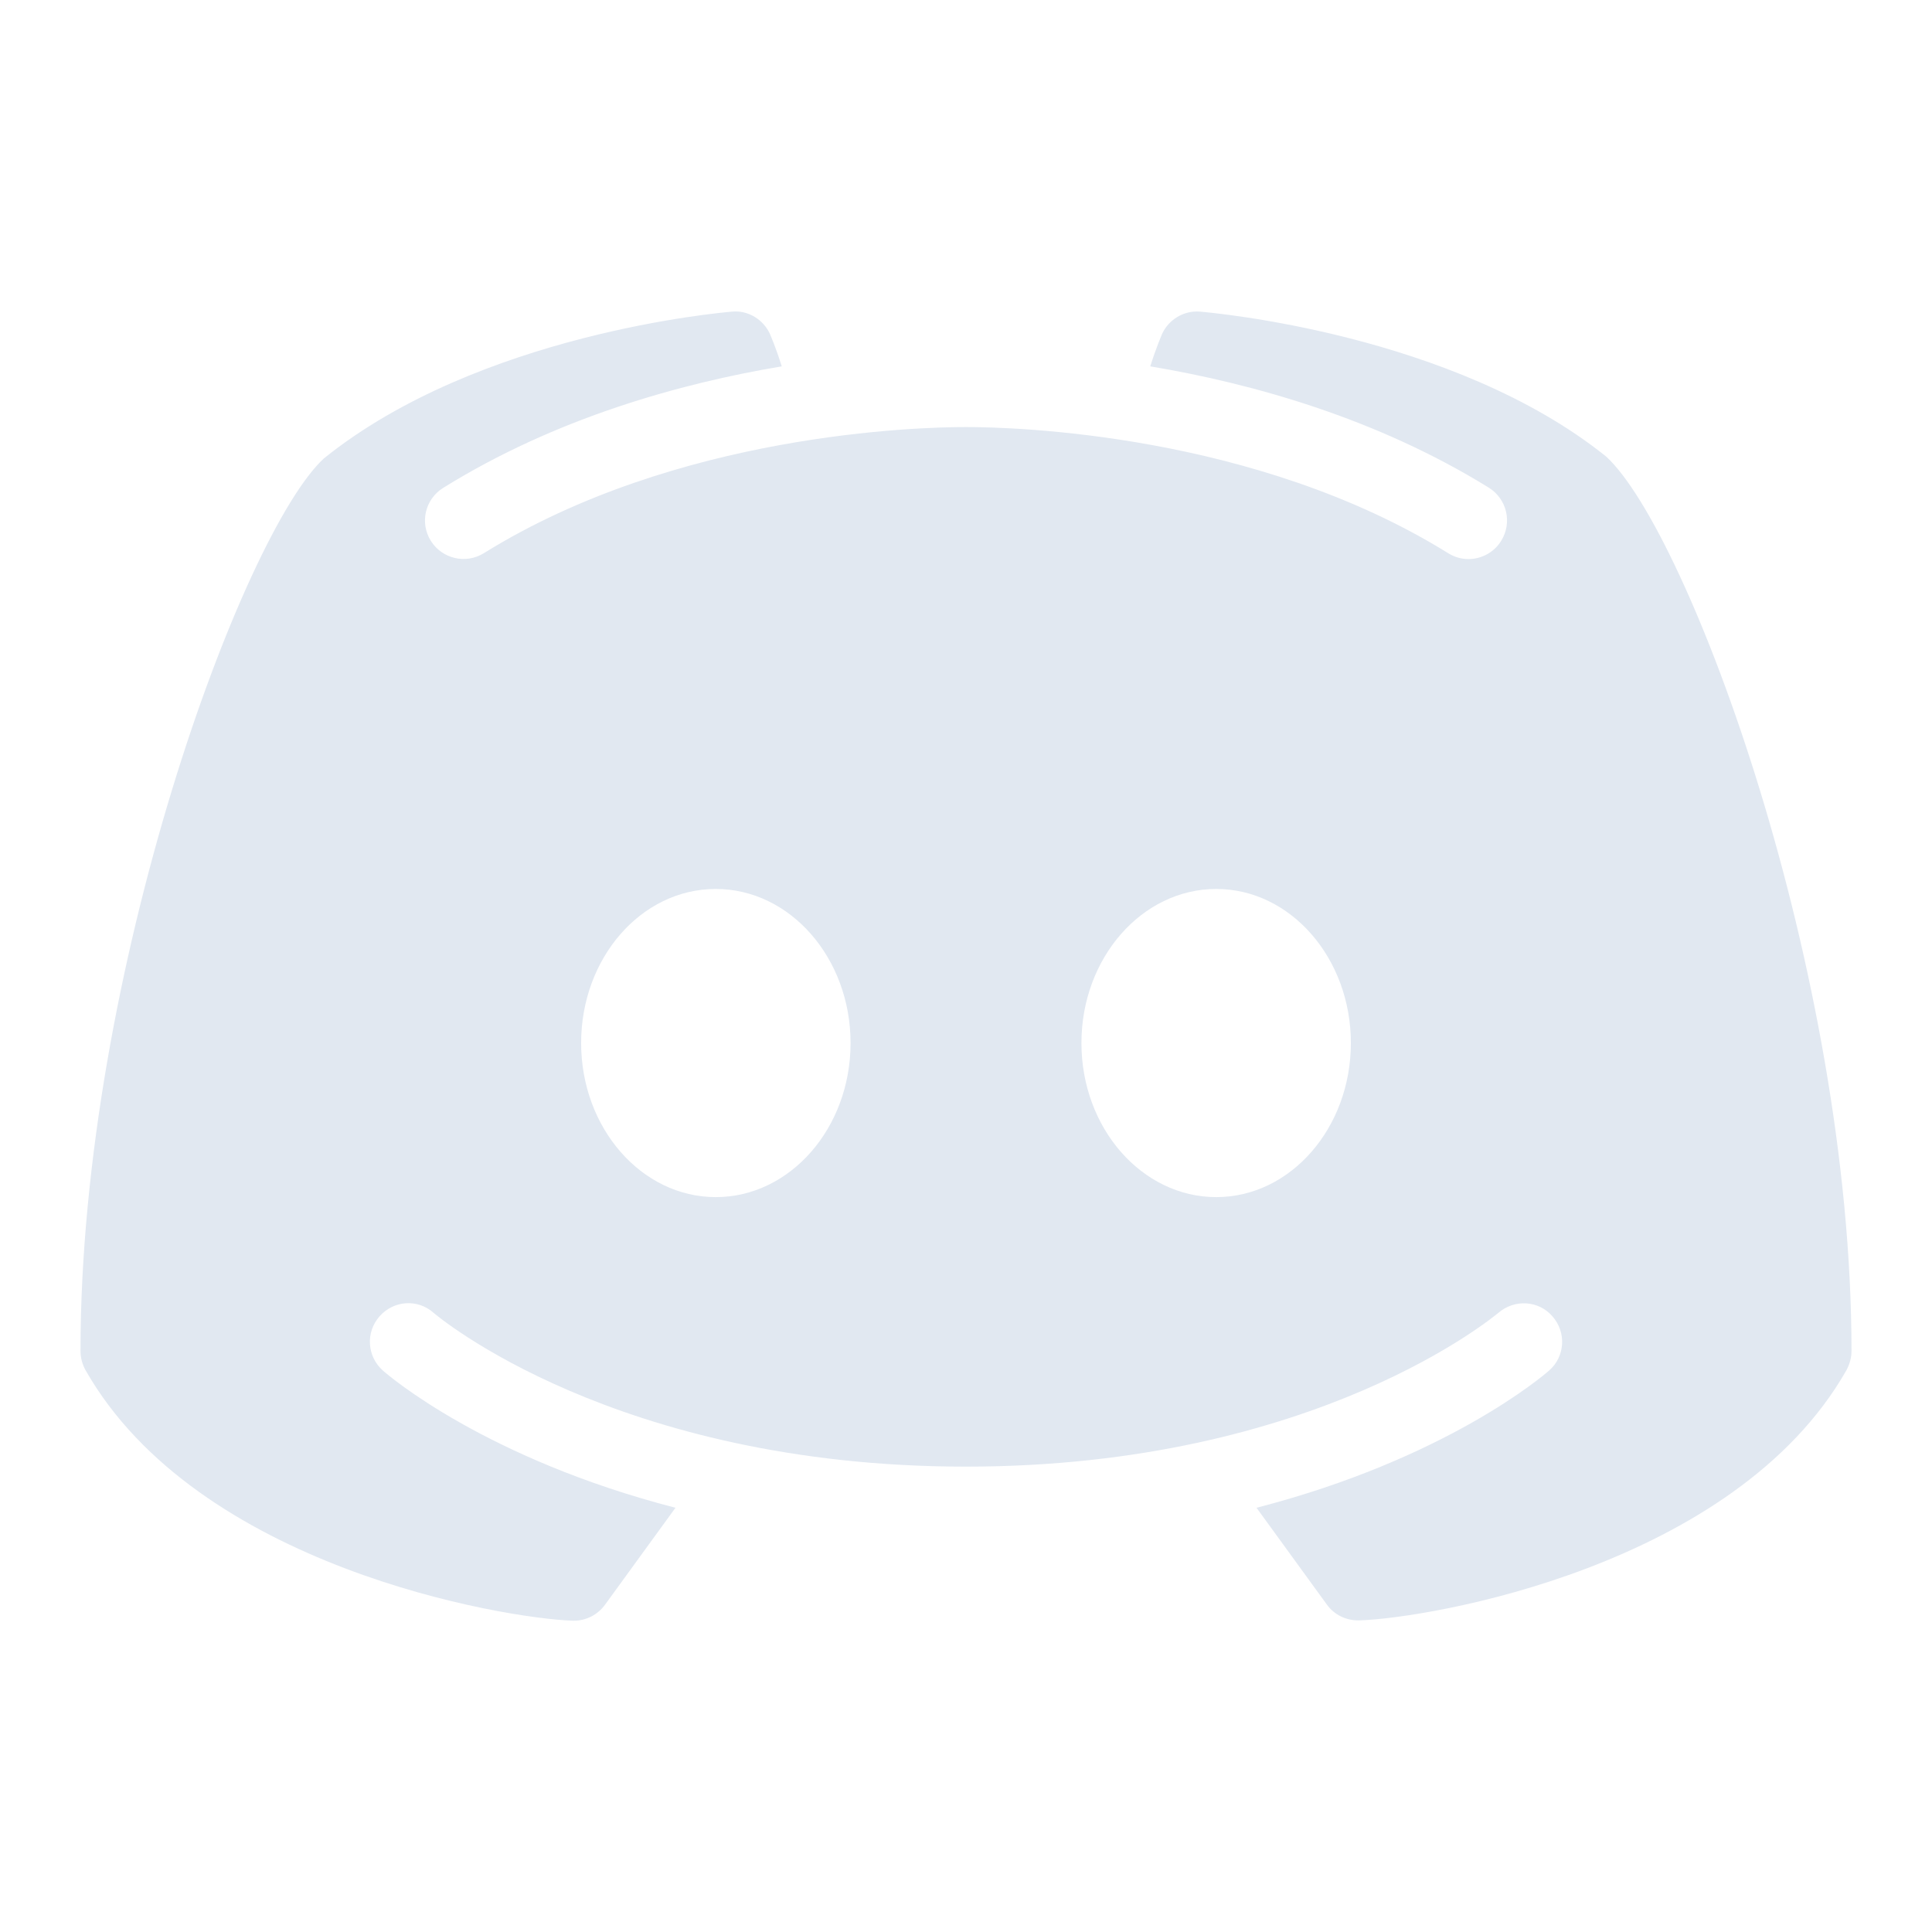 <?xml version="1.0" encoding="UTF-8"?>
<svg xmlns="http://www.w3.org/2000/svg" xmlns:xlink="http://www.w3.org/1999/xlink" width="24pt" height="24pt" viewBox="0 0 24 24" version="1.1">
<g id="surface10584412">
<path style=" stroke:none;fill-rule:nonzero;fill:rgb(88.235%,90.98%,94.51%);fill-opacity:1;" d="M 19.953 5.672 C 18.047 4.141 15.035 3.883 14.906 3.871 C 14.707 3.855 14.516 3.969 14.434 4.152 C 14.43 4.164 14.363 4.316 14.289 4.551 C 15.547 4.762 17.094 5.191 18.496 6.059 C 18.719 6.199 18.789 6.492 18.648 6.719 C 18.559 6.863 18.402 6.945 18.242 6.945 C 18.156 6.945 18.07 6.922 17.988 6.871 C 15.586 5.379 12.578 5.305 12 5.305 C 11.422 5.305 8.414 5.379 6.012 6.871 C 5.785 7.012 5.492 6.941 5.352 6.719 C 5.211 6.492 5.281 6.199 5.508 6.059 C 6.906 5.191 8.453 4.762 9.711 4.551 C 9.637 4.312 9.57 4.164 9.566 4.152 C 9.484 3.969 9.293 3.852 9.094 3.871 C 8.965 3.883 5.953 4.141 4.023 5.695 C 3.016 6.625 1 12.074 1 16.781 C 1 16.867 1.023 16.949 1.062 17.02 C 2.453 19.465 6.246 20.102 7.113 20.133 C 7.117 20.133 7.121 20.133 7.129 20.133 C 7.281 20.133 7.426 20.059 7.516 19.934 L 8.391 18.73 C 6.031 18.121 4.824 17.086 4.758 17.027 C 4.559 16.852 4.539 16.551 4.715 16.352 C 4.891 16.152 5.191 16.133 5.387 16.309 C 5.418 16.336 7.637 18.219 12 18.219 C 16.371 18.219 18.59 16.324 18.613 16.309 C 18.812 16.137 19.113 16.152 19.285 16.352 C 19.461 16.551 19.441 16.852 19.246 17.023 C 19.176 17.086 17.969 18.121 15.609 18.73 L 16.484 19.934 C 16.574 20.059 16.719 20.129 16.871 20.129 C 16.879 20.129 16.883 20.129 16.887 20.129 C 17.754 20.102 21.547 19.465 22.938 17.02 C 22.977 16.945 23 16.867 23 16.781 C 23 12.074 20.984 6.625 19.953 5.672 Z M 8.891 14.871 C 7.969 14.871 7.219 14.012 7.219 12.957 C 7.219 11.902 7.965 11.043 8.891 11.043 C 9.816 11.043 10.566 11.902 10.566 12.957 C 10.566 14.012 9.816 14.871 8.891 14.871 Z M 15.109 14.871 C 14.184 14.871 13.434 14.012 13.434 12.957 C 13.434 11.902 14.184 11.043 15.109 11.043 C 16.031 11.043 16.781 11.902 16.781 12.957 C 16.781 14.012 16.031 14.871 15.109 14.871 Z M 15.109 14.871 "/>
</g>
</svg>

